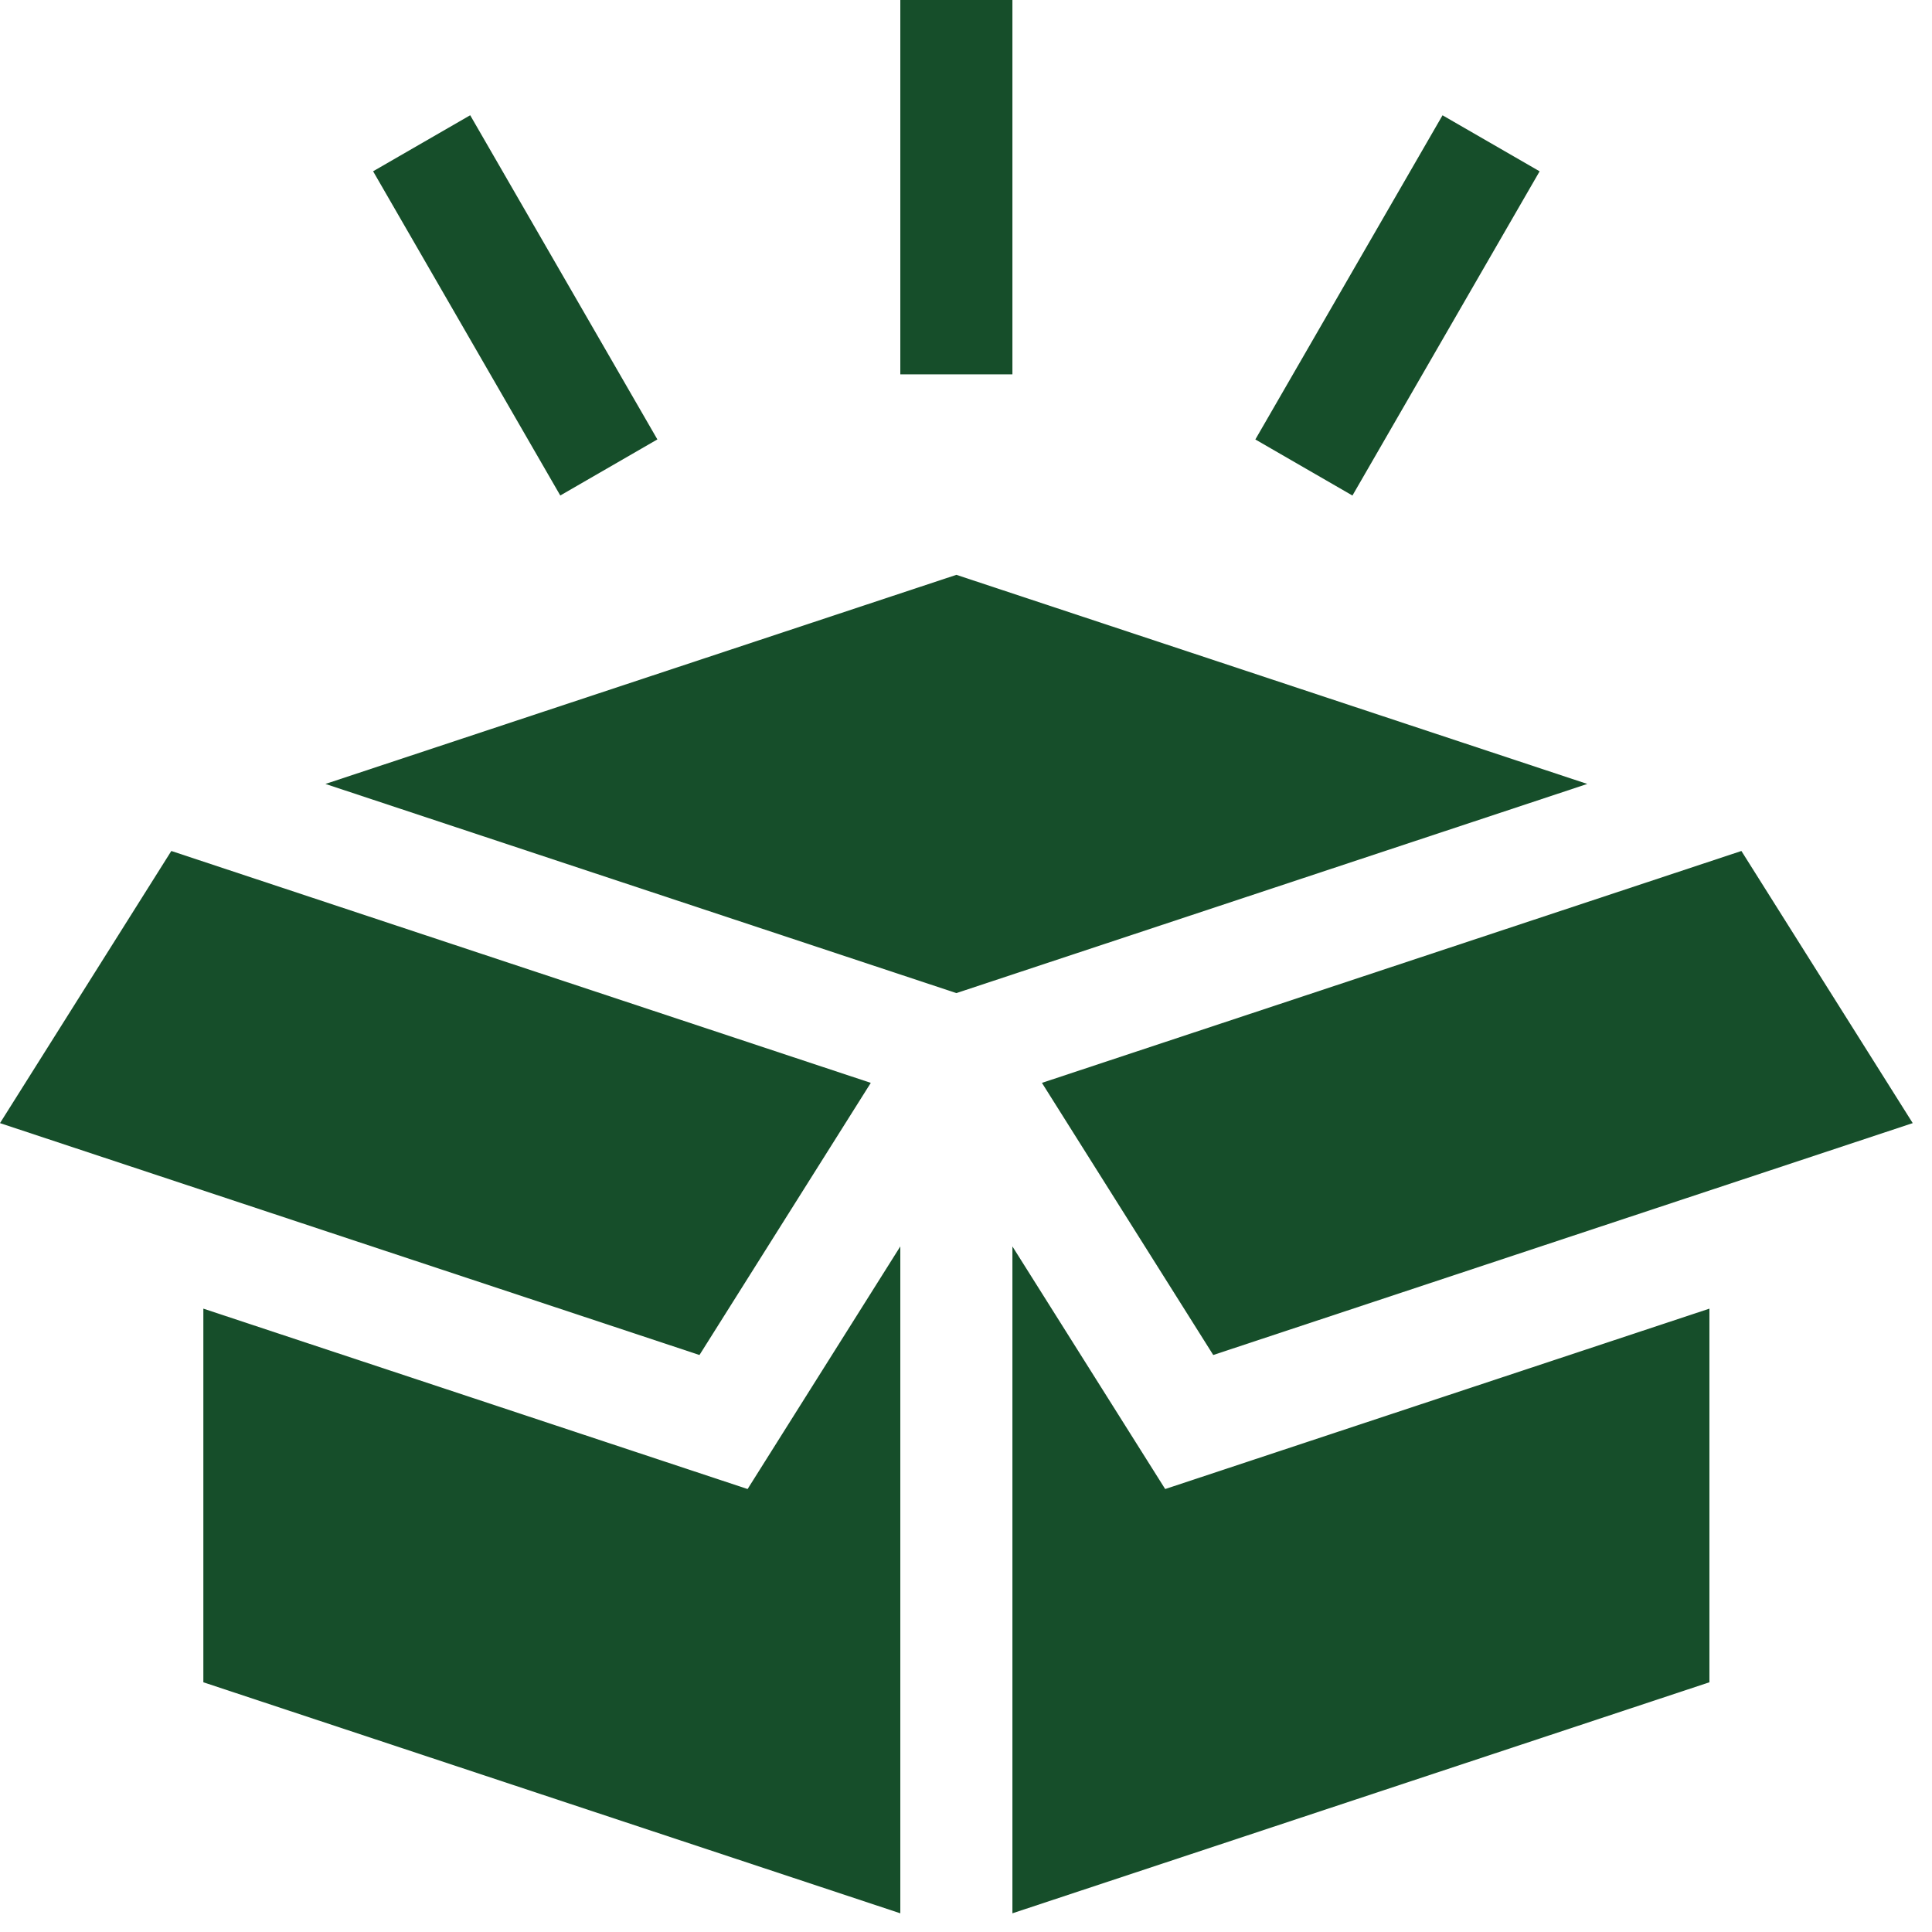 <svg width="43" height="43" viewBox="0 0 43 43" fill="none" xmlns="http://www.w3.org/2000/svg">
<path d="M7.243 17.448L21.286 22.103L35.328 17.448L21.286 12.794L7.243 17.448Z" fill="#164E2A"/>
<path d="M38.758 18.94L23.19 24.101L27.003 30.158L42.571 24.997L38.758 18.94Z" fill="#164E2A"/>
<path d="M20.038 27.741L16.639 33.141L4.526 29.126V37.442L20.038 42.584V27.741Z" fill="#164E2A"/>
<path d="M25.933 33.141L22.533 27.741V42.584L38.046 37.442V29.126L25.933 33.141Z" fill="#164E2A"/>
<path d="M15.568 30.158L19.381 24.101L3.813 18.94L0 24.997L15.568 30.158Z" fill="#164E2A"/>
<path d="M20.038 0H22.533V8.332H20.038V0Z" fill="#164E2A"/>
<path d="M8.304 3.812L10.465 2.565L14.631 9.78L12.47 11.028L8.304 3.812Z" fill="#164E2A"/>
<path d="M27.94 9.781L32.106 2.566L34.267 3.813L30.101 11.029L27.94 9.781Z" fill="#164E2A"/>
</svg>
